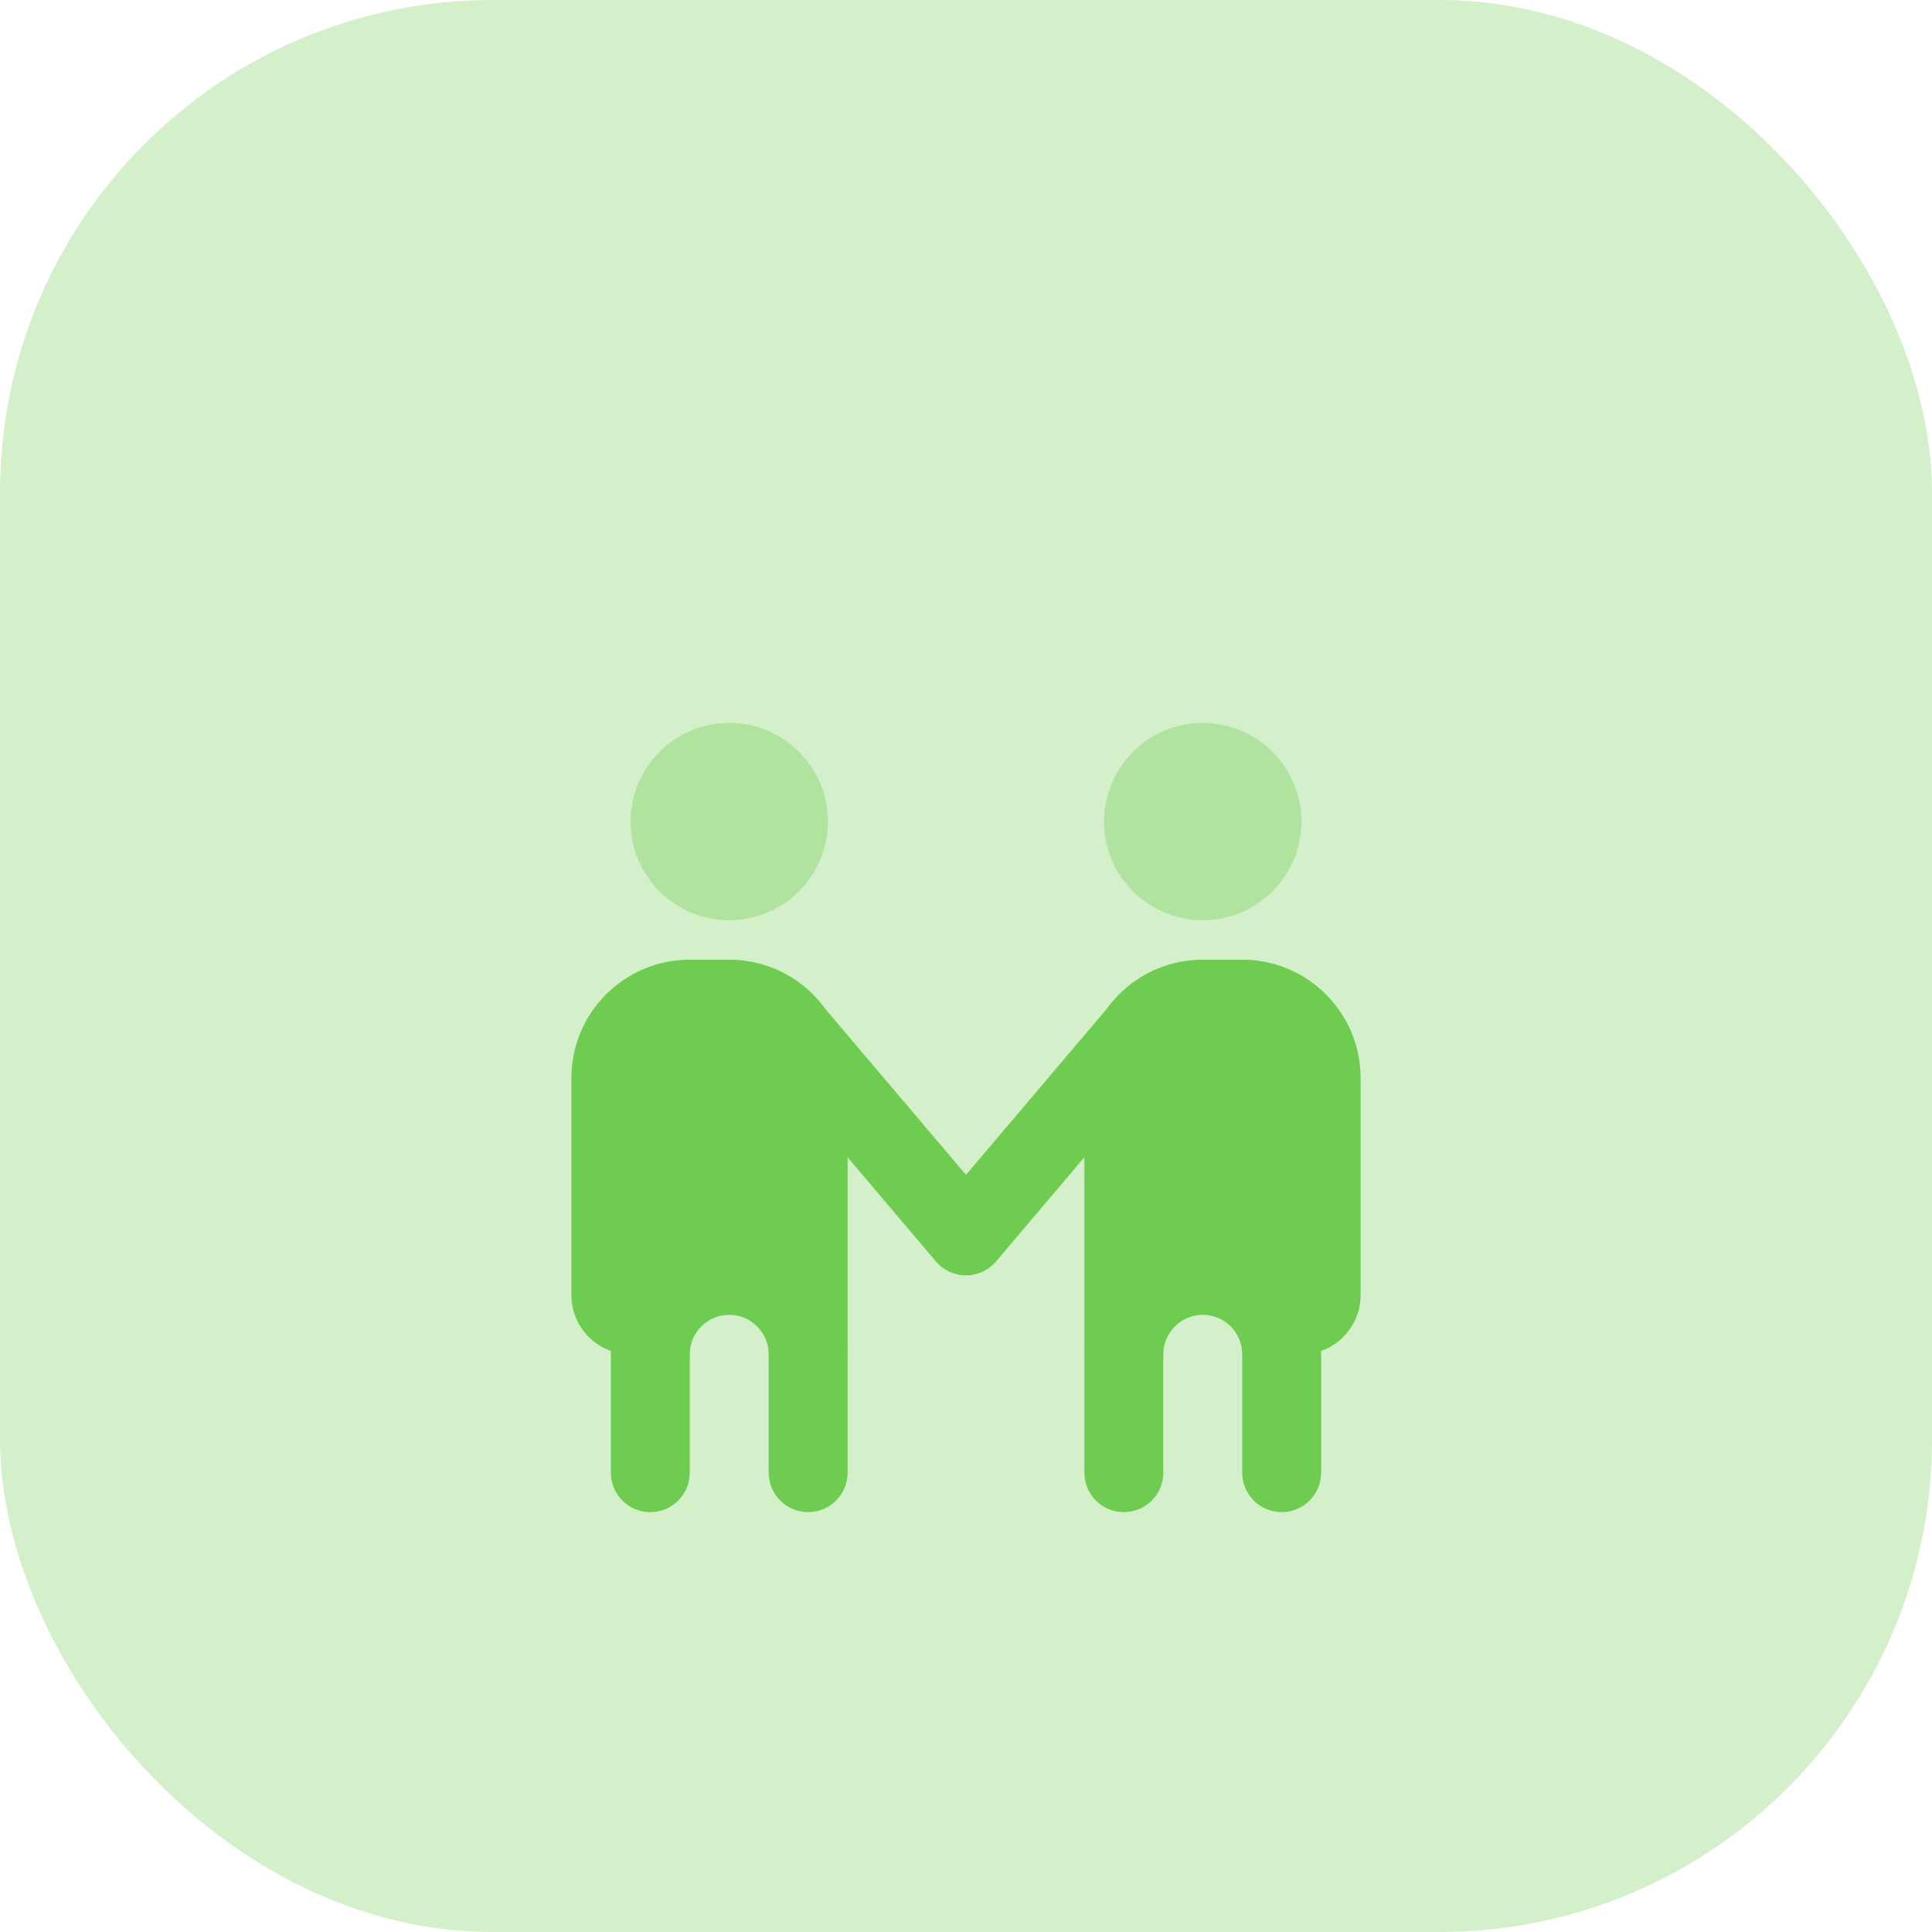 <svg width="102" height="102" viewBox="0 0 102 102" fill="none" xmlns="http://www.w3.org/2000/svg">
<rect opacity="0.3" width="102" height="102" rx="26" fill="#6ecc51"/>
<g filter="url(#filter0_d)">
<path opacity="0.35" d="M38.5 40.583C41.377 40.583 43.708 38.252 43.708 35.375C43.708 32.498 41.377 30.167 38.5 30.167C35.623 30.167 33.292 32.498 33.292 35.375C33.292 38.252 35.623 40.583 38.5 40.583Z" fill="#6ecc51"/>
<path d="M44.75 63.5C44.75 62.35 43.817 61.417 42.667 61.417C41.517 61.417 40.583 62.35 40.583 63.5C40.583 63.888 40.583 69.362 40.583 69.75C40.583 70.9 41.517 71.833 42.667 71.833C43.817 71.833 44.75 70.9 44.75 69.75C44.75 69.362 44.75 63.888 44.75 63.5Z" fill="#6ecc51"/>
<path d="M36.417 63.5C36.417 62.35 35.483 61.417 34.333 61.417C33.183 61.417 32.25 62.35 32.25 63.5C32.25 63.888 32.25 69.362 32.25 69.75C32.25 70.9 33.183 71.833 34.333 71.833C35.483 71.833 36.417 70.9 36.417 69.75C36.417 69.362 36.417 63.888 36.417 63.5Z" fill="#6ecc51"/>
<path d="M30.167 48.917V60.375C30.167 62.1 31.567 63.5 33.292 63.5H36.417C36.417 62.35 37.35 61.417 38.5 61.417C39.65 61.417 40.583 62.35 40.583 63.5H44.75V48.917C44.75 45.465 41.952 42.667 38.5 42.667H36.417C32.965 42.667 30.167 45.465 30.167 48.917V48.917Z" fill="#6ecc51"/>
<path opacity="0.35" d="M63.5 40.583C66.376 40.583 68.708 38.252 68.708 35.375C68.708 32.498 66.376 30.167 63.5 30.167C60.623 30.167 58.292 32.498 58.292 35.375C58.292 38.252 60.623 40.583 63.5 40.583Z" fill="#6ecc51"/>
<path d="M57.25 63.5C57.25 62.35 58.183 61.417 59.333 61.417C60.483 61.417 61.417 62.35 61.417 63.5C61.417 63.888 61.417 69.362 61.417 69.75C61.417 70.9 60.483 71.833 59.333 71.833C58.183 71.833 57.25 70.9 57.25 69.75C57.25 69.362 57.25 63.888 57.25 63.5Z" fill="#6ecc51"/>
<path d="M65.583 63.5C65.583 62.35 66.517 61.417 67.667 61.417C68.817 61.417 69.75 62.35 69.75 63.5C69.75 63.888 69.75 69.362 69.75 69.75C69.75 70.9 68.817 71.833 67.667 71.833C66.517 71.833 65.583 70.9 65.583 69.75C65.583 69.362 65.583 63.888 65.583 63.5Z" fill="#6ecc51"/>
<path d="M71.833 48.917V60.375C71.833 62.1 70.433 63.5 68.708 63.5H65.583C65.583 62.35 64.65 61.417 63.5 61.417C62.35 61.417 61.417 62.35 61.417 63.5H57.25V48.917C57.25 45.465 60.048 42.667 63.5 42.667H65.583C69.035 42.667 71.833 45.465 71.833 48.917V48.917Z" fill="#6ecc51"/>
<path d="M51 59.333C50.388 59.333 49.806 59.065 49.41 58.596L40.062 47.569C39.317 46.692 39.425 45.377 40.304 44.631C41.183 43.89 42.496 43.998 43.24 44.875L51 54.027L58.76 44.873C59.504 43.994 60.817 43.885 61.696 44.631C62.573 45.375 62.683 46.69 61.938 47.567L52.587 58.596C52.194 59.065 51.612 59.333 51 59.333H51Z" fill="#6ecc51"/>
</g>
<defs>
<filter id="filter0_d" x="11" y="19" width="80" height="80" filterUnits="userSpaceOnUse" color-interpolation-filters="sRGB">
<feFlood flood-opacity="0" result="BackgroundImageFix"/>
<feColorMatrix in="SourceAlpha" type="matrix" values="0 0 0 0 0 0 0 0 0 0 0 0 0 0 0 0 0 0 127 0"/>
<feOffset dy="8"/>
<feGaussianBlur stdDeviation="7.5"/>
<feColorMatrix type="matrix" values="0 0 0 0 0.376 0 0 0 0 0.651 0 0 0 0 0.29 0 0 0 0.35 0"/>
<feBlend mode="normal" in2="BackgroundImageFix" result="effect1_dropShadow"/>
<feBlend mode="normal" in="SourceGraphic" in2="effect1_dropShadow" result="shape"/>
</filter>
</defs>
</svg>
